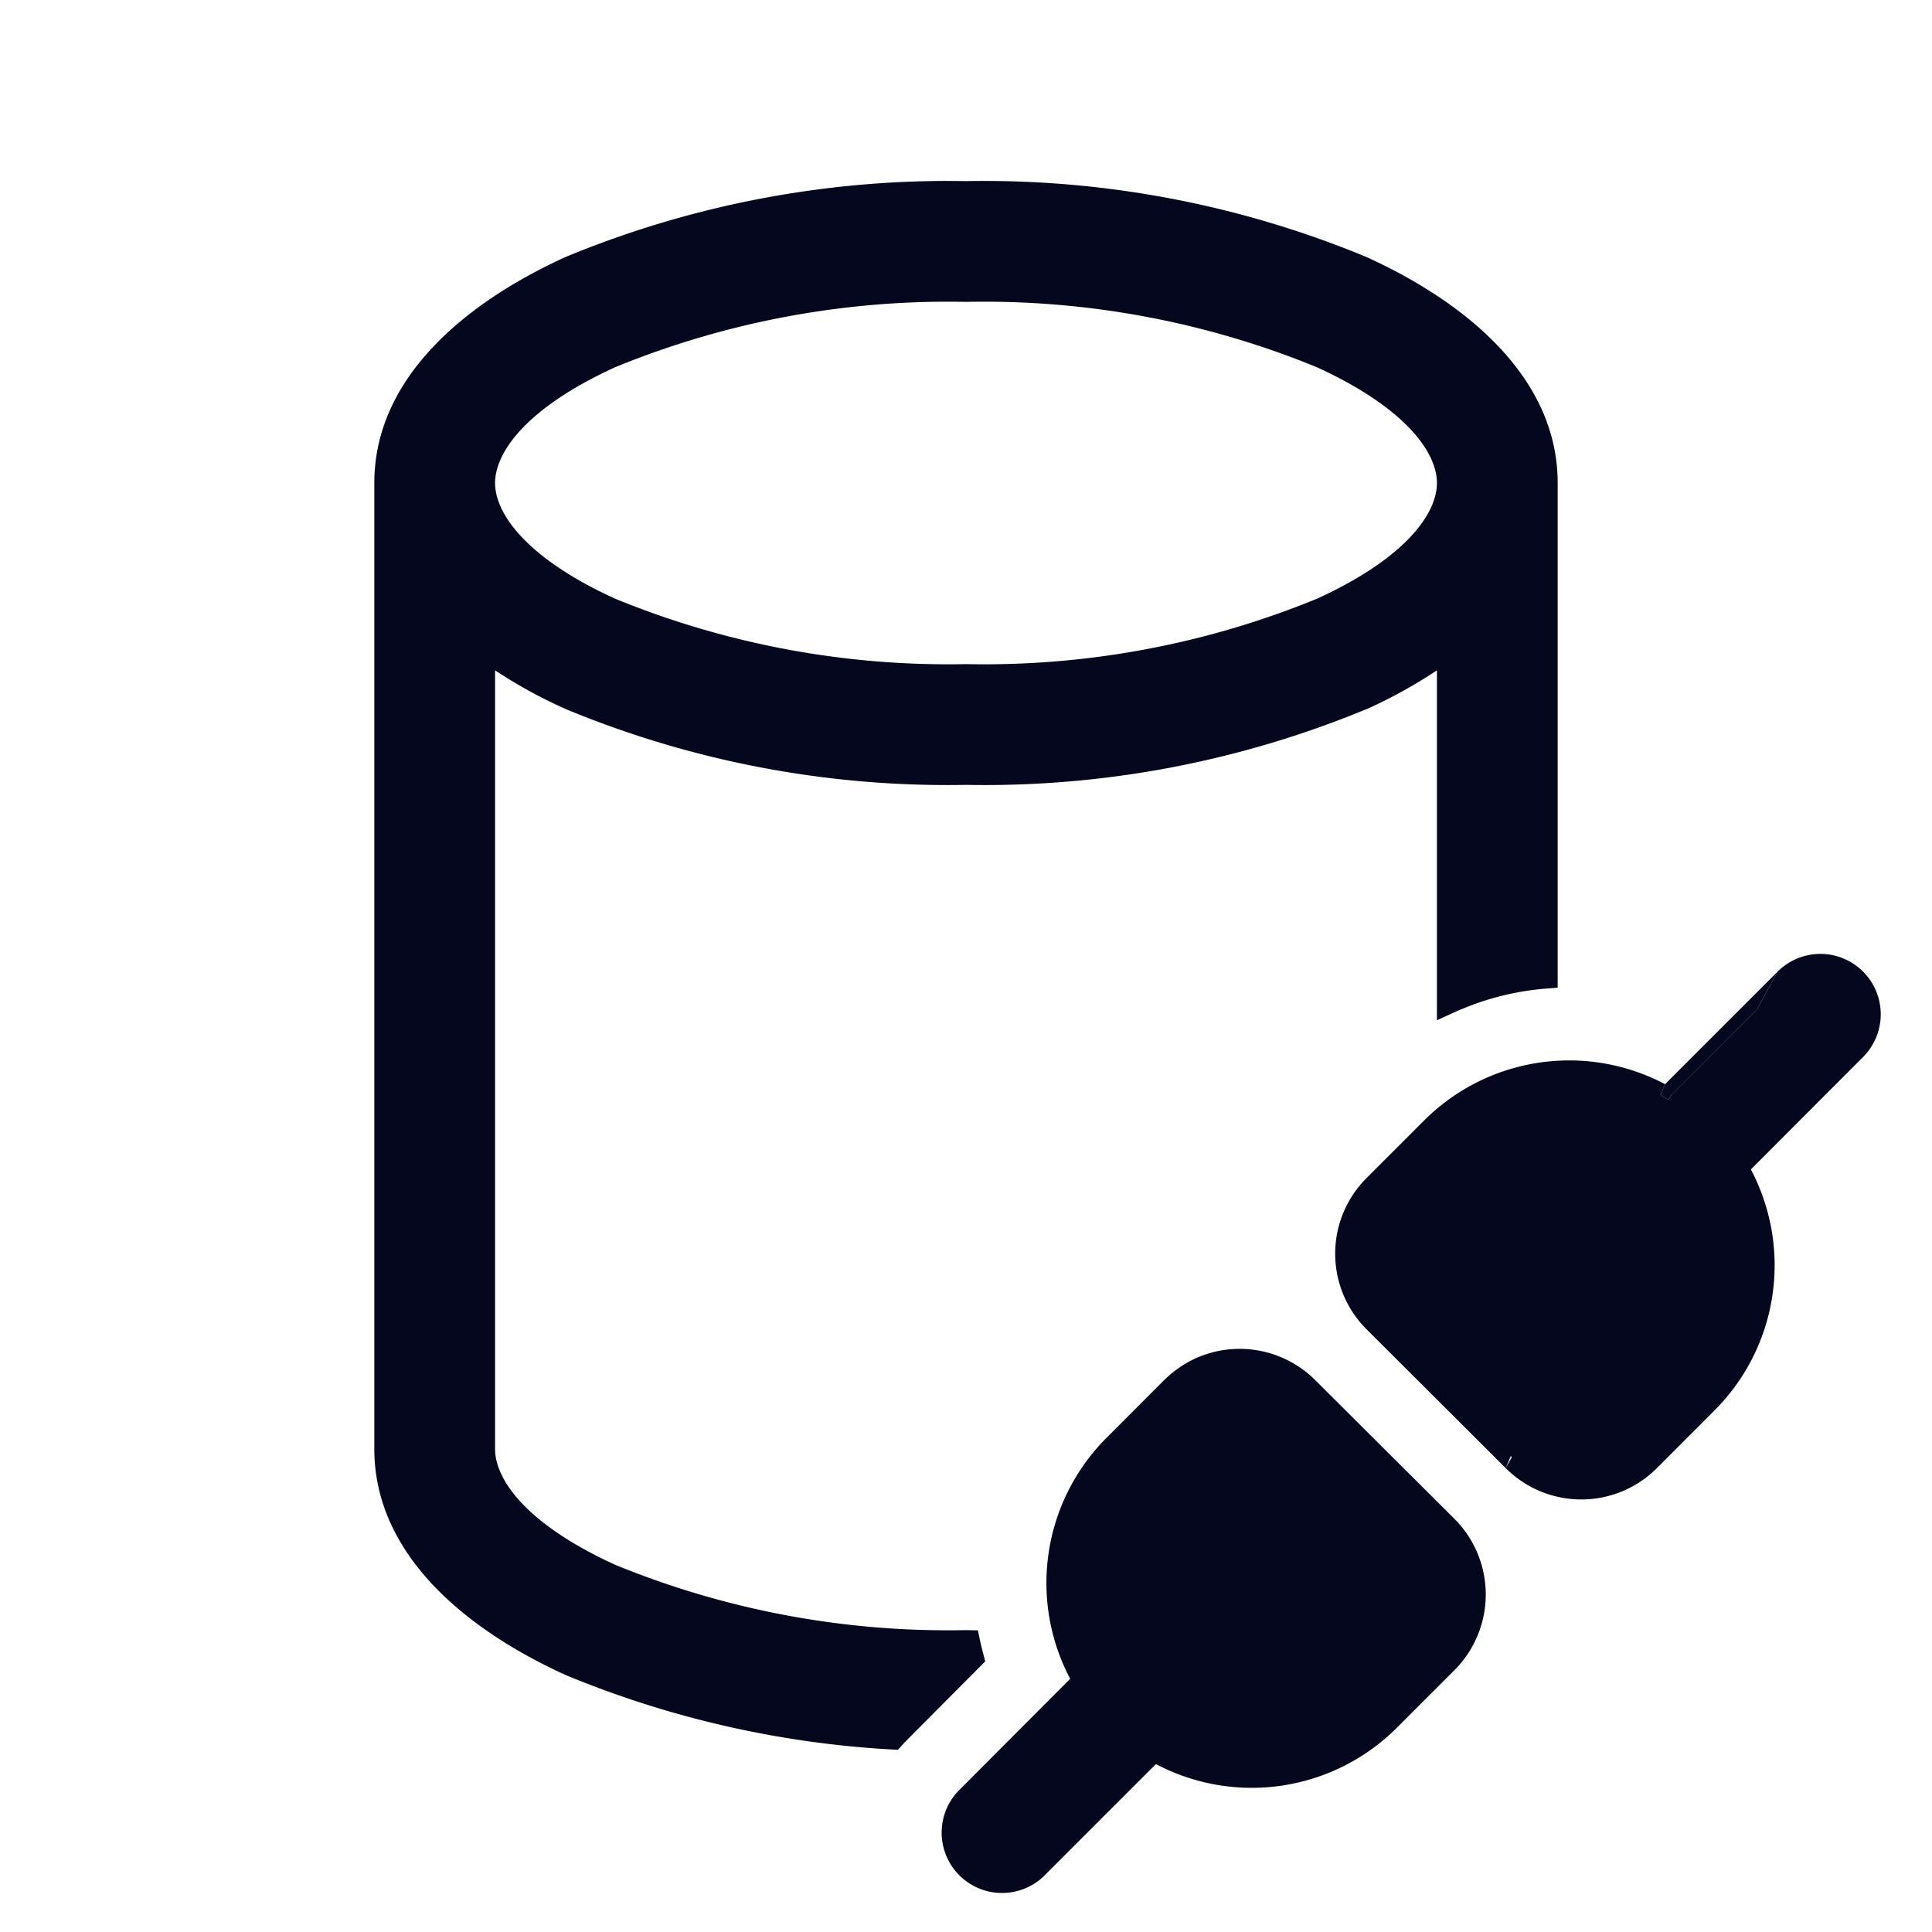 <svg xmlns="http://www.w3.org/2000/svg" width="24" height="24" fill="none"><path fill="#04071E" d="M4.8 6c0-1.208 1.05-2.106 2.28-2.668A12.2 12.2 0 0 1 12 2.4a12.2 12.2 0 0 1 4.92.932c1.23.562 2.28 1.46 2.28 2.668v6.13a3.6 3.6 0 0 0-1.2.31v-4.4a6 6 0 0 1-1.08.63A12.2 12.2 0 0 1 12 9.6a12.2 12.2 0 0 1-4.92-.932A6 6 0 0 1 6 8.04V18c0 .449.427 1.05 1.582 1.576 1.4.574 2.904.855 4.418.824h.026q.02.098.046.193l-.912.917-.07.073a12.2 12.2 0 0 1-4.01-.915C5.85 20.106 4.8 19.208 4.8 18zM6 6c0 .449.427 1.05 1.582 1.576 1.4.574 2.904.855 4.418.824a11 11 0 0 0 4.418-.824C17.573 7.05 18 6.449 18 6s-.427-1.05-1.582-1.576A11 11 0 0 0 12 3.6a11 11 0 0 0-4.418.824C6.427 4.95 6 5.551 6 6m17.038 7.025a.6.6 0 1 0-.849-.85l-.363.363-1.06 1.06a1 1 0 0 0-.042.064 2.396 2.396 0 0 0-2.923.36l-.72.72a1.177 1.177 0 0 0 0 1.663l1.73 1.727a1.177 1.177 0 0 0 1.665 0l.72-.72a2.4 2.4 0 0 0 .36-2.924 1 1 0 0 0 .063-.042zm-6.806 4.225a1.176 1.176 0 0 0-1.663 0l-.72.72a2.4 2.4 0 0 0-.36 2.924 1 1 0 0 0-.064.042l-1.418 1.422a.6.6 0 0 0 .848.849l1.422-1.423a1 1 0 0 0 .043-.064 2.4 2.4 0 0 0 2.924-.36l.72-.72a1.177 1.177 0 0 0 0-1.664z"/><path fill="#04071E" fill-rule="evenodd" d="M7.14 3.47C5.92 4.027 4.95 4.888 4.95 6v12c0 1.112.97 1.973 2.19 2.53 1.24.515 2.554.818 3.889.9l.025-.026.848-.852c-1.5.017-2.989-.268-4.377-.838l-.006-.002c-.589-.268-1.003-.56-1.271-.851-.269-.291-.398-.588-.398-.861V7.744l.239.175c.327.24.68.445 1.05.61 1.539.64 3.193.953 4.858.921h.006c1.665.033 3.32-.28 4.857-.918a5.8 5.8 0 0 0 1.051-.613l.239-.176v4.472q.436-.166.9-.22V6c0-1.112-.97-1.973-2.19-2.53a12.1 12.1 0 0 0-4.857-.92h-.006a12.1 12.1 0 0 0-4.857.92M12 2.25a12.4 12.4 0 0 0-4.978.944l-.004.002C5.778 3.762 4.65 4.696 4.65 6v12c0 1.304 1.128 2.238 2.368 2.804l.004.002c1.294.537 2.667.85 4.06.927l.072.004.049-.054q.03-.034.063-.067l.973-.978-.022-.084a4 4 0 0 1-.045-.185l-.024-.116-.145-.003h-.006a10.9 10.9 0 0 1-4.356-.812c-.563-.257-.94-.528-1.173-.78-.234-.254-.318-.482-.318-.658V8.327q.414.274.869.477l.003.002c1.577.655 3.271.976 4.978.944a12.4 12.4 0 0 0 4.977-.942l.005-.001q.454-.204.868-.48v4.347l.212-.097q.054-.025.11-.047a3.4 3.4 0 0 1 1.04-.25l.138-.01V6c0-1.304-1.128-2.238-2.368-2.804l-.004-.002A12.4 12.4 0 0 0 12 2.25m0 1.2a11.2 11.2 0 0 1 4.475.836l.006.002c.589.268 1.003.56 1.271.851.269.29.398.588.398.86 0 .274-.13.571-.398.862-.268.29-.682.583-1.271.851l-.006.002A11.2 11.2 0 0 1 12 8.55a11.2 11.2 0 0 1-4.475-.836l-.006-.002c-.589-.268-1.003-.56-1.271-.851C5.979 6.57 5.85 6.273 5.85 6s.13-.57.398-.86c.268-.292.682-.584 1.271-.852l.006-.003A11.2 11.2 0 0 1 12 3.45M7.641 4.562c-.563.257-.94.528-1.173.78-.234.254-.318.482-.318.658s.084.404.318.657.61.524 1.173.78a10.9 10.9 0 0 0 4.356.813h.006a10.9 10.9 0 0 0 4.356-.812c.563-.257.94-.528 1.173-.78.234-.254.318-.482.318-.658s-.084-.404-.318-.657-.61-.524-1.173-.781a10.9 10.9 0 0 0-4.356-.812h-.006a10.9 10.9 0 0 0-4.356.812m14.442 7.507a.75.75 0 0 1 1.06 1.062l-1.393 1.396a2.55 2.55 0 0 1-.448 2.99l-.72.721a1.327 1.327 0 0 1-1.877 0m3.378-6.169-1.399 1.399zm-1.399 1.399a2.55 2.55 0 0 0-2.99.448l-.72.72a1.327 1.327 0 0 0 0 1.875l1.731 1.727m3.59-5.957a.45.45 0 0 1 .636.638l-1.411 1.414-.036.023-.137.075.08.134a2.25 2.25 0 0 1-.338 2.741l-.72.72a1.027 1.027 0 0 1-1.452 0l-1.73-1.727a1.03 1.03 0 0 1 0-1.451l.72-.72a2.25 2.25 0 0 1 2.74-.337l.13.077.076-.13.027-.042zm-7.402 4.575a1.33 1.33 0 0 1 1.445.288l1.731 1.725a1.33 1.33 0 0 1 0 1.877l-.72.72a2.55 2.55 0 0 1-2.99.448l-1.4 1.4a.75.75 0 0 1-1.06-1.06l.002-.002 1.393-1.397a2.55 2.55 0 0 1 .448-2.99l.72-.721q.188-.185.43-.288m.507.2a1.02 1.02 0 0 0-.725.3l-.72.72a2.25 2.25 0 0 0-.338 2.741l.08.133-.135.075-.038.025-1.41 1.413a.45.45 0 0 0 .636.637v-.001l1.414-1.414.027-.041.077-.13.13.077a2.25 2.25 0 0 0 2.74-.337l.72-.72a1.027 1.027 0 0 0 0-1.452m0 0-1.732-1.726a1.03 1.03 0 0 0-.726-.3" clip-rule="evenodd"/><path fill="#04071E" d="m20.766 13.599 1.06-1.061.257-.469-1.399 1.399-.057.139.097.055a1 1 0 0 1 .042-.064"/></svg>